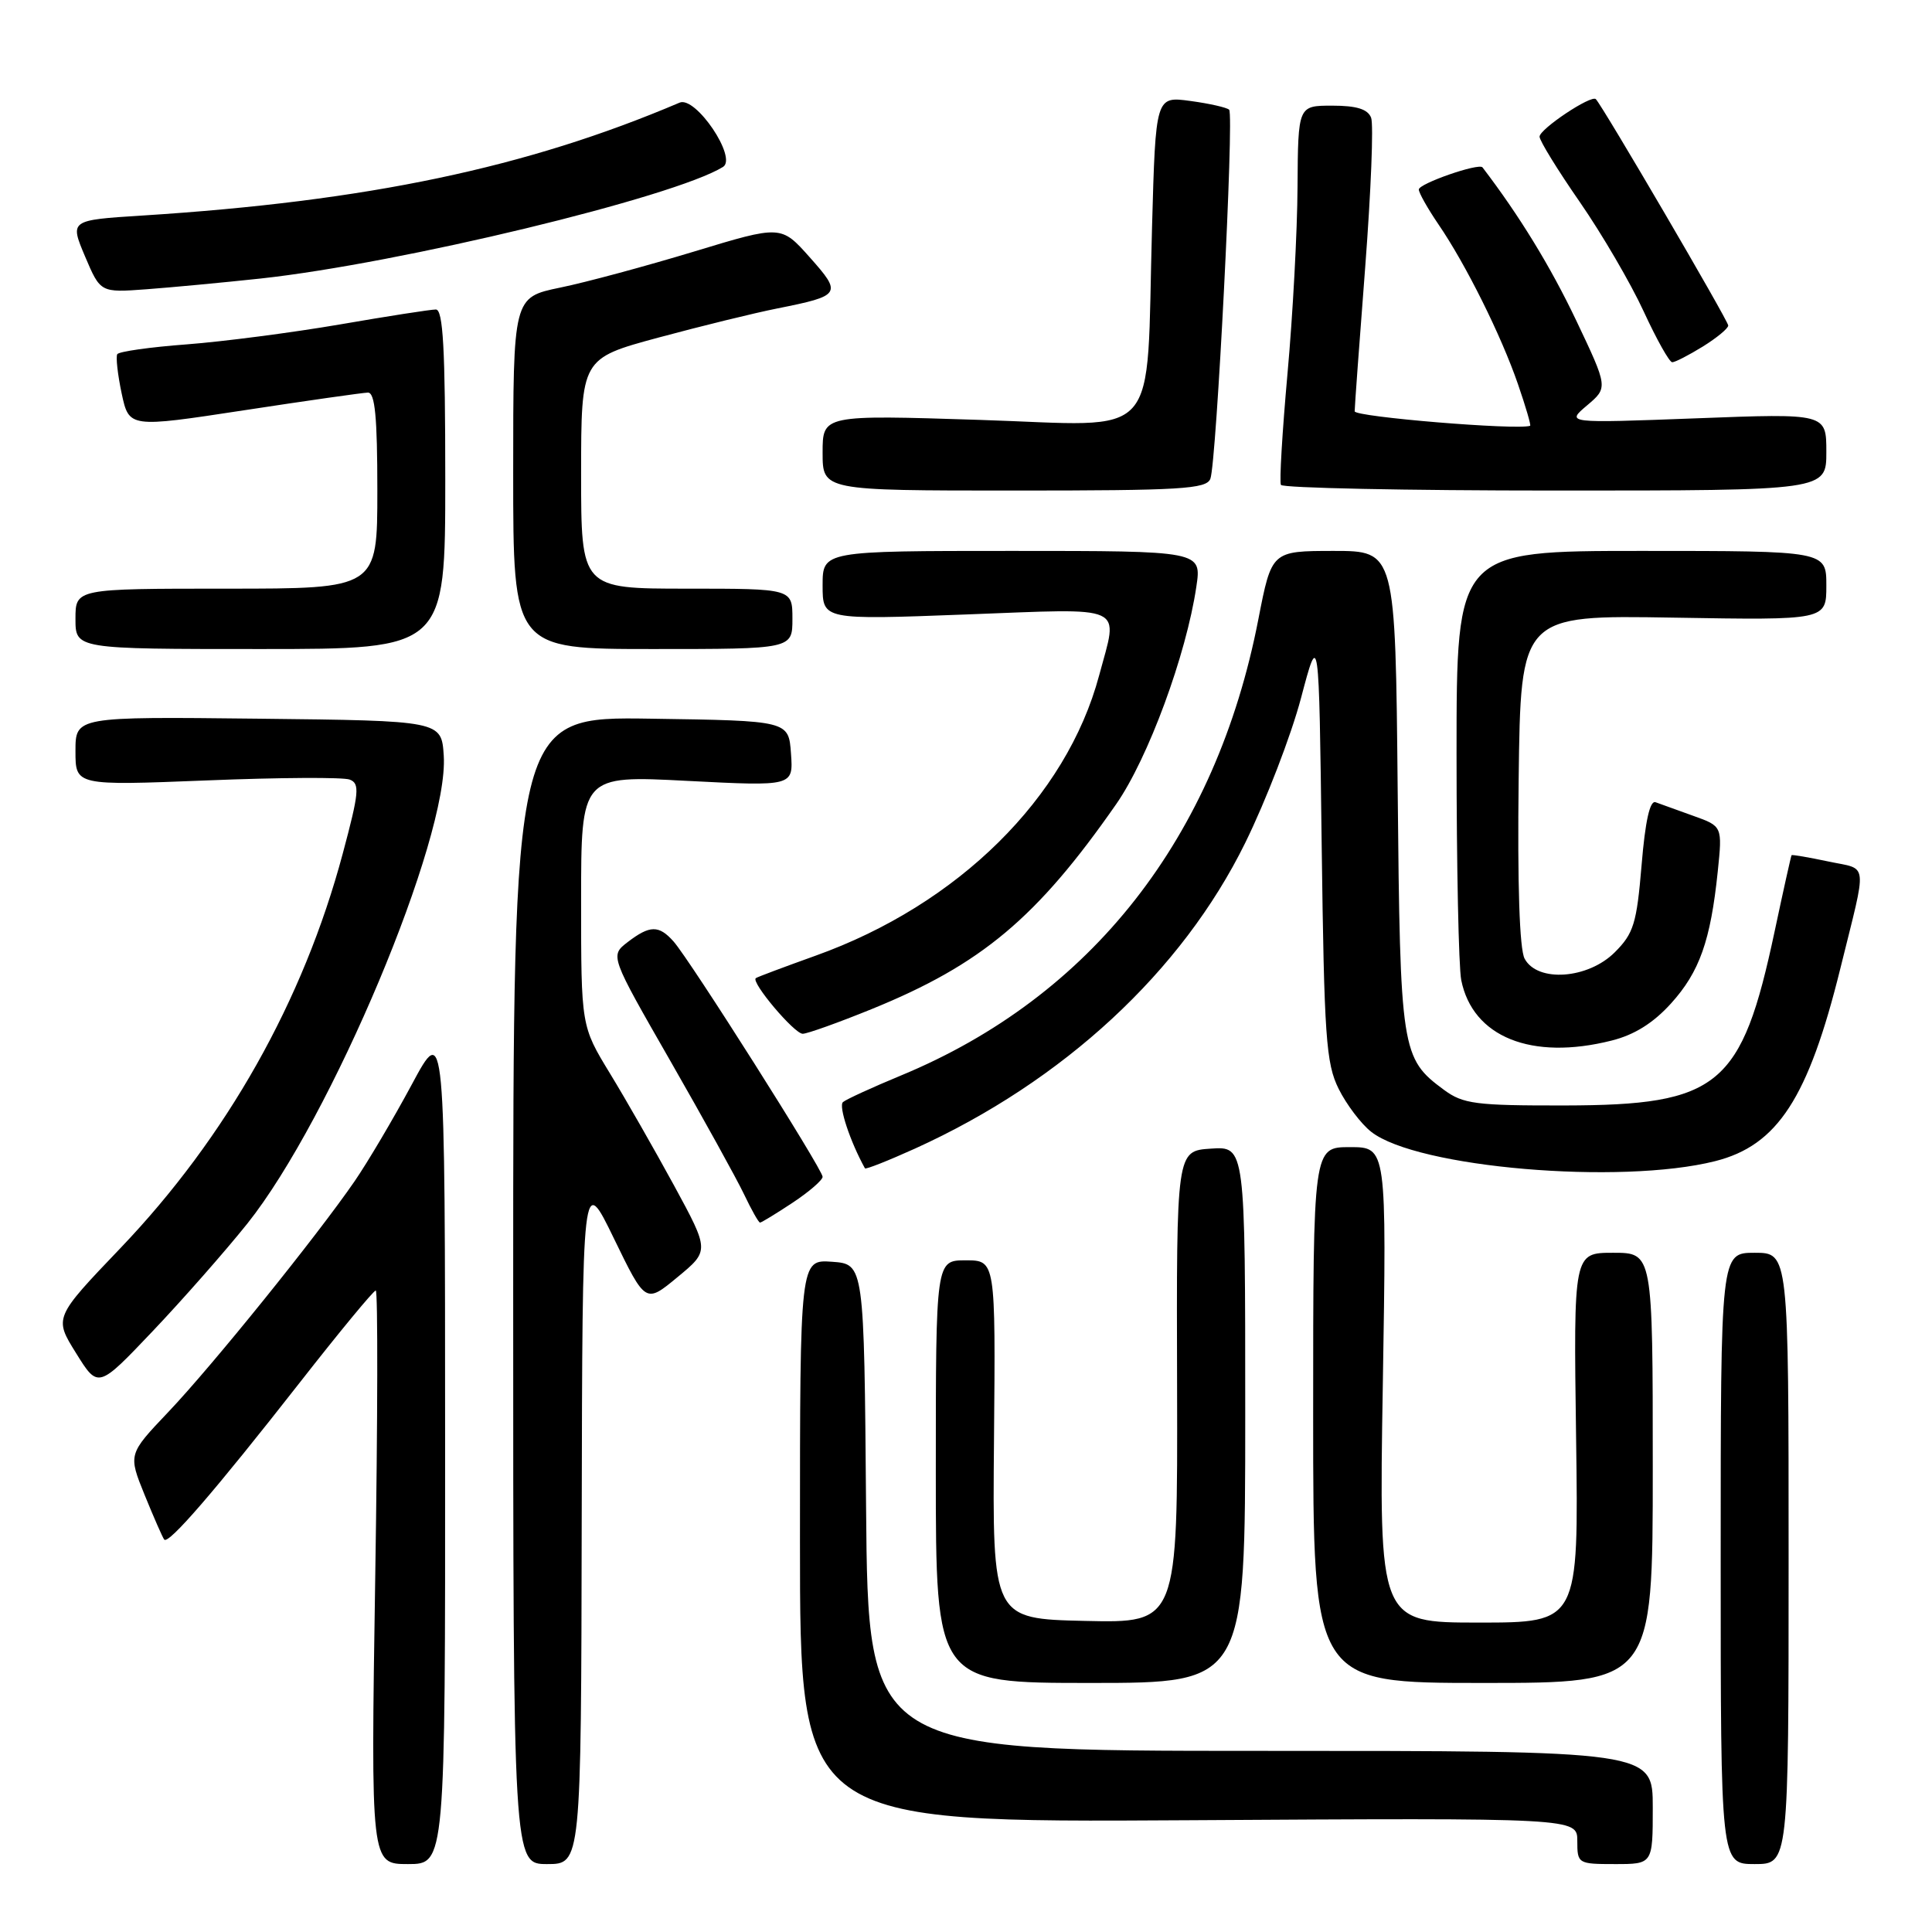<?xml version="1.0" encoding="UTF-8" standalone="no"?>
<!DOCTYPE svg PUBLIC "-//W3C//DTD SVG 1.1//EN" "http://www.w3.org/Graphics/SVG/1.1/DTD/svg11.dtd" >
<svg xmlns="http://www.w3.org/2000/svg" xmlns:xlink="http://www.w3.org/1999/xlink" version="1.1" viewBox="0 0 256 256">
 <g >
 <path fill="currentColor"
d=" M 58.98 191.25 C 58.97 135.50 58.97 135.50 54.56 143.71 C 52.13 148.23 48.72 154.00 46.98 156.53 C 41.94 163.85 28.11 180.99 22.30 187.10 C 16.98 192.70 16.98 192.70 19.17 198.10 C 20.38 201.07 21.54 203.72 21.76 204.00 C 22.32 204.69 28.43 197.62 39.68 183.25 C 44.95 176.51 49.50 171.00 49.79 171.00 C 50.08 171.00 50.05 188.10 49.72 209.00 C 49.13 247.00 49.13 247.00 54.06 247.00 C 59.00 247.00 59.00 247.00 58.98 191.25 Z  M 77.08 201.25 C 77.17 155.50 77.17 155.50 81.35 164.11 C 85.54 172.73 85.54 172.73 89.77 169.23 C 94.01 165.73 94.01 165.73 89.33 157.11 C 86.75 152.38 82.93 145.68 80.82 142.23 C 77.00 135.96 77.00 135.96 77.00 119.35 C 77.00 102.74 77.00 102.74 91.06 103.47 C 105.12 104.19 105.12 104.19 104.81 99.85 C 104.50 95.50 104.50 95.50 86.25 95.23 C 68.00 94.95 68.00 94.95 68.00 170.98 C 68.00 247.00 68.00 247.00 72.50 247.00 C 77.00 247.00 77.00 247.00 77.08 201.25 Z  M 219.00 239.50 C 219.00 232.00 219.00 232.00 167.01 232.00 C 115.03 232.00 115.03 232.00 114.76 199.75 C 114.50 167.50 114.50 167.50 110.25 167.19 C 106.00 166.89 106.00 166.89 106.00 204.19 C 106.00 241.50 106.00 241.50 157.50 241.19 C 209.00 240.88 209.00 240.88 209.00 243.94 C 209.00 246.94 209.09 247.00 214.00 247.00 C 219.00 247.00 219.00 247.00 219.00 239.50 Z  M 237.00 206.50 C 237.00 166.00 237.00 166.00 232.50 166.00 C 228.00 166.00 228.00 166.00 228.00 206.50 C 228.00 247.00 228.00 247.00 232.50 247.00 C 237.00 247.00 237.00 247.00 237.00 206.50 Z  M 165.00 187.45 C 165.00 151.89 165.00 151.89 160.44 152.20 C 155.88 152.50 155.88 152.50 155.97 183.78 C 156.05 215.06 156.05 215.06 143.78 214.78 C 131.50 214.50 131.50 214.50 131.71 190.75 C 131.92 167.00 131.92 167.00 127.96 167.00 C 124.00 167.00 124.00 167.00 124.00 195.00 C 124.00 223.00 124.00 223.00 144.50 223.00 C 165.00 223.00 165.00 223.00 165.00 187.45 Z  M 219.00 194.50 C 219.00 166.00 219.00 166.00 213.75 166.00 C 208.50 166.00 208.50 166.00 208.84 190.50 C 209.18 215.00 209.18 215.00 195.95 215.00 C 182.71 215.00 182.71 215.00 183.23 183.50 C 183.74 152.00 183.74 152.00 178.87 152.00 C 174.00 152.00 174.00 152.00 174.00 187.50 C 174.00 223.00 174.00 223.00 196.50 223.00 C 219.00 223.00 219.00 223.00 219.00 194.50 Z  M 32.76 162.15 C 43.87 148.24 59.50 111.02 58.80 100.14 C 58.50 95.50 58.50 95.50 34.25 95.23 C 10.00 94.96 10.00 94.96 10.00 99.53 C 10.00 104.10 10.00 104.10 27.40 103.41 C 36.97 103.02 45.49 102.97 46.34 103.30 C 47.70 103.82 47.58 105.02 45.42 113.09 C 40.20 132.62 30.03 150.66 15.97 165.37 C 7.15 174.60 7.15 174.60 10.08 179.30 C 13.00 184.00 13.00 184.00 20.22 176.40 C 24.19 172.22 29.83 165.81 32.76 162.15 Z  M 105.02 159.37 C 107.21 157.92 109.00 156.37 109.00 155.93 C 109.00 154.95 91.41 127.18 89.25 124.75 C 87.30 122.56 86.11 122.58 83.16 124.84 C 80.83 126.64 80.83 126.64 88.82 140.57 C 93.21 148.23 97.61 156.19 98.59 158.25 C 99.57 160.31 100.52 162.00 100.71 162.00 C 100.89 162.00 102.83 160.82 105.02 159.37 Z  M 227.26 153.86 C 235.53 151.78 239.61 145.51 243.86 128.31 C 247.45 113.76 247.63 115.30 242.26 114.15 C 239.66 113.60 237.47 113.22 237.39 113.32 C 237.32 113.42 236.30 117.98 235.14 123.45 C 230.77 143.98 227.79 146.44 207.33 146.48 C 195.52 146.50 193.87 146.28 191.33 144.41 C 185.67 140.23 185.53 139.29 185.20 104.75 C 184.90 73.00 184.90 73.00 176.70 73.00 C 168.50 73.01 168.50 73.01 166.74 82.05 C 161.13 110.98 144.60 132.07 119.38 142.51 C 115.59 144.08 112.14 145.66 111.70 146.03 C 111.08 146.55 112.66 151.29 114.61 154.81 C 114.71 154.98 117.69 153.80 121.25 152.19 C 140.91 143.27 156.60 128.74 164.99 111.70 C 167.75 106.09 171.08 97.45 172.39 92.50 C 174.77 83.50 174.77 83.50 175.13 112.00 C 175.46 137.41 175.70 140.91 177.38 144.28 C 178.41 146.35 180.35 148.92 181.69 149.97 C 187.74 154.73 214.68 157.03 227.26 153.86 Z  M 213.55 137.88 C 216.56 137.13 219.08 135.55 221.42 132.96 C 225.20 128.78 226.66 124.64 227.61 115.49 C 228.23 109.48 228.23 109.48 224.36 108.10 C 222.24 107.34 219.99 106.53 219.37 106.30 C 218.62 106.02 218.00 108.81 217.52 114.62 C 216.87 122.38 216.47 123.68 213.97 126.18 C 210.42 129.73 203.72 130.21 202.02 127.03 C 201.34 125.77 201.06 117.16 201.23 103.28 C 201.50 81.50 201.50 81.50 221.75 81.84 C 242.00 82.18 242.00 82.18 242.00 77.59 C 242.00 73.00 242.00 73.00 217.50 73.00 C 193.00 73.00 193.00 73.00 193.00 99.88 C 193.00 114.66 193.28 128.15 193.62 129.86 C 195.13 137.41 202.93 140.56 213.55 137.88 Z  M 115.50 133.71 C 130.04 127.80 137.40 121.63 147.89 106.57 C 152.13 100.49 157.18 86.79 158.52 77.75 C 159.23 73.00 159.23 73.00 134.11 73.00 C 109.00 73.00 109.00 73.00 109.00 77.57 C 109.00 82.14 109.00 82.14 128.00 81.42 C 149.62 80.61 148.19 79.96 145.64 89.50 C 141.31 105.69 126.95 119.88 108.05 126.64 C 103.90 128.13 100.34 129.46 100.15 129.61 C 99.46 130.12 105.26 137.00 106.37 136.98 C 106.99 136.97 111.10 135.50 115.50 133.71 Z  M 59.00 63.50 C 59.00 46.16 58.71 41.00 57.75 41.01 C 57.06 41.01 51.34 41.90 45.04 42.99 C 38.73 44.07 29.61 45.26 24.76 45.63 C 19.91 45.99 15.76 46.58 15.54 46.93 C 15.33 47.28 15.59 49.62 16.12 52.13 C 17.10 56.69 17.10 56.69 32.30 54.37 C 40.66 53.09 48.06 52.04 48.75 52.02 C 49.69 52.01 50.00 55.25 50.00 65.00 C 50.00 78.00 50.00 78.00 30.00 78.00 C 10.00 78.00 10.00 78.00 10.00 82.00 C 10.00 86.00 10.00 86.00 34.50 86.00 C 59.00 86.00 59.00 86.00 59.00 63.50 Z  M 105.00 82.00 C 105.00 78.00 105.00 78.00 91.00 78.00 C 77.00 78.00 77.00 78.00 77.00 62.75 C 77.01 47.50 77.01 47.50 87.25 44.73 C 92.89 43.21 99.97 41.47 103.00 40.87 C 111.46 39.18 111.61 38.94 107.30 34.10 C 103.50 29.83 103.50 29.83 91.97 33.33 C 85.63 35.25 77.65 37.41 74.22 38.11 C 68.00 39.40 68.00 39.40 68.00 62.70 C 68.00 86.00 68.00 86.00 86.50 86.00 C 105.00 86.00 105.00 86.00 105.00 82.00 Z  M 160.38 63.44 C 161.19 61.33 163.54 15.20 162.87 14.54 C 162.58 14.25 160.27 13.72 157.74 13.38 C 153.13 12.75 153.13 12.75 152.65 30.12 C 151.84 59.05 154.20 56.42 129.88 55.64 C 109.00 54.97 109.00 54.97 109.00 59.98 C 109.00 65.00 109.00 65.00 134.39 65.00 C 156.48 65.00 159.86 64.80 160.38 63.44 Z  M 242.00 59.89 C 242.00 54.77 242.00 54.77 224.75 55.43 C 207.50 56.08 207.50 56.08 210.29 53.72 C 213.08 51.36 213.08 51.36 208.84 42.43 C 205.45 35.31 201.31 28.55 196.44 22.18 C 195.96 21.56 188.00 24.33 188.00 25.11 C 188.00 25.55 189.17 27.62 190.59 29.71 C 194.21 34.99 198.93 44.48 201.14 50.91 C 202.17 53.89 202.89 56.37 202.75 56.42 C 201.03 57.02 179.50 55.24 179.50 54.50 C 179.50 53.95 180.13 45.33 180.90 35.35 C 181.66 25.37 182.02 16.48 181.68 15.60 C 181.24 14.46 179.76 14.00 176.53 14.00 C 172.00 14.00 172.00 14.00 171.93 24.75 C 171.90 30.66 171.30 41.80 170.60 49.50 C 169.91 57.20 169.51 63.84 169.73 64.25 C 169.94 64.66 186.29 65.00 206.06 65.00 C 242.00 65.00 242.00 65.00 242.00 59.89 Z  M 225.63 45.92 C 227.48 44.77 229.00 43.52 229.00 43.13 C 229.00 42.50 212.36 14.05 211.46 13.14 C 210.86 12.52 204.00 17.10 204.00 18.11 C 204.00 18.64 206.40 22.54 209.34 26.78 C 212.28 31.03 216.08 37.54 217.79 41.25 C 219.50 44.96 221.20 48.00 221.58 48.00 C 221.96 48.00 223.78 47.06 225.63 45.92 Z  M 34.50 36.91 C 52.94 34.91 89.30 26.14 95.80 22.12 C 97.74 20.93 92.18 12.69 90.05 13.60 C 69.79 22.23 48.73 26.66 18.87 28.56 C 9.24 29.17 9.24 29.17 11.27 33.98 C 13.31 38.78 13.31 38.78 19.40 38.33 C 22.76 38.08 29.55 37.44 34.50 36.91 Z "/>
</g>
</svg>